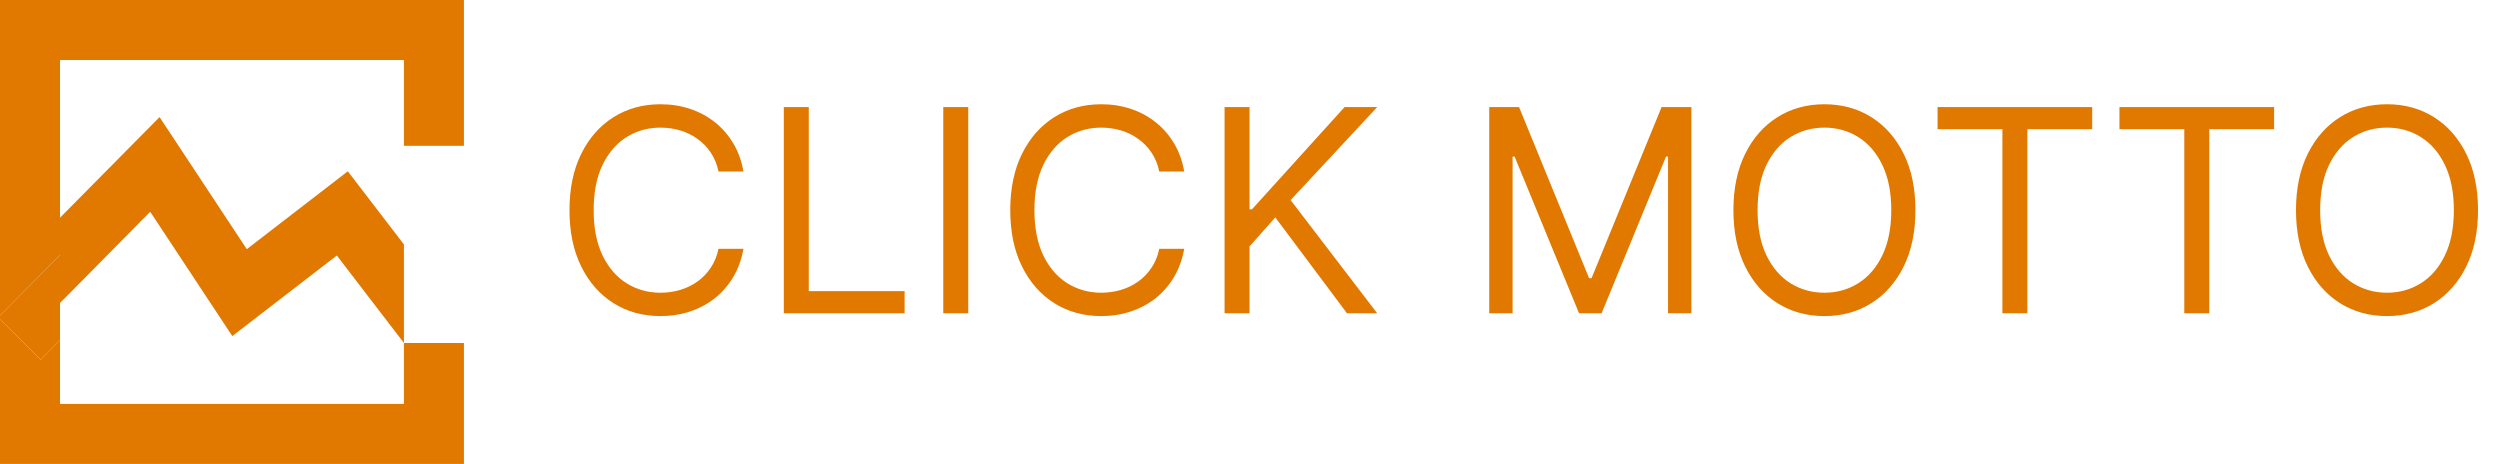 <svg width="194" height="36" viewBox="0 0 194 36" fill="none" xmlns="http://www.w3.org/2000/svg">
<path d="M4.655 4.655H31.345V11.316H36V0H0V24.491L4.655 19.787V4.655Z" fill="#E17800"/>
<path d="M31.345 26.616V31.345H4.655V26.404L3.164 27.91L0 24.78V36H36V26.616H31.345Z" fill="#E17800"/>
<path d="M26.99 13.292L19.151 19.335L12.382 9.085L4.655 16.895V23.513L11.658 16.435L18.027 26.08L26.137 19.827L31.345 26.615V18.969L26.99 13.292Z" fill="#E17800"/>
<path d="M4.655 26.404V19.786L0 24.491V24.78L3.164 27.91L4.655 26.404Z" fill="#E17800"/>
<path d="M57.692 13.309H55.755C55.64 12.752 55.44 12.262 55.153 11.84C54.872 11.418 54.528 11.064 54.122 10.778C53.721 10.486 53.276 10.267 52.786 10.121C52.297 9.976 51.786 9.903 51.255 9.903C50.286 9.903 49.409 10.147 48.622 10.637C47.841 11.127 47.218 11.848 46.755 12.801C46.297 13.754 46.067 14.923 46.067 16.309C46.067 17.694 46.297 18.863 46.755 19.817C47.218 20.77 47.841 21.491 48.622 21.981C49.409 22.47 50.286 22.715 51.255 22.715C51.786 22.715 52.297 22.642 52.786 22.496C53.276 22.351 53.721 22.134 54.122 21.848C54.528 21.556 54.872 21.2 55.153 20.778C55.44 20.351 55.64 19.861 55.755 19.309H57.692C57.547 20.127 57.281 20.858 56.896 21.504C56.51 22.15 56.031 22.7 55.458 23.153C54.885 23.601 54.242 23.942 53.528 24.176C52.82 24.41 52.062 24.528 51.255 24.528C49.89 24.528 48.677 24.194 47.614 23.528C46.552 22.861 45.716 21.913 45.106 20.684C44.497 19.455 44.192 17.996 44.192 16.309C44.192 14.621 44.497 13.163 45.106 11.934C45.716 10.705 46.552 9.757 47.614 9.09C48.677 8.423 49.89 8.09 51.255 8.09C52.062 8.09 52.82 8.207 53.528 8.442C54.242 8.676 54.885 9.02 55.458 9.473C56.031 9.921 56.51 10.468 56.896 11.114C57.281 11.754 57.547 12.486 57.692 13.309ZM60.823 24.309V8.309H62.761V22.59H70.198V24.309H60.823ZM75.136 8.309V24.309H73.198V8.309H75.136ZM91.896 13.309H89.958C89.844 12.752 89.643 12.262 89.356 11.84C89.075 11.418 88.731 11.064 88.325 10.778C87.924 10.486 87.479 10.267 86.989 10.121C86.5 9.976 85.989 9.903 85.458 9.903C84.489 9.903 83.612 10.147 82.825 10.637C82.044 11.127 81.422 11.848 80.958 12.801C80.5 13.754 80.271 14.923 80.271 16.309C80.271 17.694 80.5 18.863 80.958 19.817C81.422 20.77 82.044 21.491 82.825 21.981C83.612 22.47 84.489 22.715 85.458 22.715C85.989 22.715 86.5 22.642 86.989 22.496C87.479 22.351 87.924 22.134 88.325 21.848C88.731 21.556 89.075 21.2 89.356 20.778C89.643 20.351 89.844 19.861 89.958 19.309H91.896C91.75 20.127 91.484 20.858 91.099 21.504C90.713 22.15 90.234 22.7 89.661 23.153C89.088 23.601 88.445 23.942 87.731 24.176C87.023 24.41 86.265 24.528 85.458 24.528C84.094 24.528 82.88 24.194 81.817 23.528C80.755 22.861 79.919 21.913 79.31 20.684C78.7 19.455 78.396 17.996 78.396 16.309C78.396 14.621 78.7 13.163 79.31 11.934C79.919 10.705 80.755 9.757 81.817 9.09C82.88 8.423 84.094 8.09 85.458 8.09C86.265 8.09 87.023 8.207 87.731 8.442C88.445 8.676 89.088 9.02 89.661 9.473C90.234 9.921 90.713 10.468 91.099 11.114C91.484 11.754 91.75 12.486 91.896 13.309ZM95.026 24.309V8.309H96.964V16.246H97.151L104.339 8.309H106.87L100.151 15.528L106.87 24.309H104.526L98.964 16.871L96.964 19.121V24.309H95.026ZM115.565 8.309H117.878L123.315 21.59H123.503L128.94 8.309H131.253V24.309H129.44V12.153H129.284L124.284 24.309H122.534L117.534 12.153H117.378V24.309H115.565V8.309ZM148.638 16.309C148.638 17.996 148.333 19.455 147.724 20.684C147.114 21.913 146.278 22.861 145.216 23.528C144.153 24.194 142.94 24.528 141.575 24.528C140.211 24.528 138.997 24.194 137.935 23.528C136.872 22.861 136.036 21.913 135.427 20.684C134.817 19.455 134.513 17.996 134.513 16.309C134.513 14.621 134.817 13.163 135.427 11.934C136.036 10.705 136.872 9.757 137.935 9.09C138.997 8.423 140.211 8.09 141.575 8.09C142.94 8.09 144.153 8.423 145.216 9.09C146.278 9.757 147.114 10.705 147.724 11.934C148.333 13.163 148.638 14.621 148.638 16.309ZM146.763 16.309C146.763 14.923 146.531 13.754 146.067 12.801C145.609 11.848 144.987 11.127 144.2 10.637C143.419 10.147 142.544 9.903 141.575 9.903C140.607 9.903 139.729 10.147 138.942 10.637C138.161 11.127 137.539 11.848 137.075 12.801C136.617 13.754 136.388 14.923 136.388 16.309C136.388 17.694 136.617 18.863 137.075 19.817C137.539 20.77 138.161 21.491 138.942 21.981C139.729 22.47 140.607 22.715 141.575 22.715C142.544 22.715 143.419 22.47 144.2 21.981C144.987 21.491 145.609 20.77 146.067 19.817C146.531 18.863 146.763 17.694 146.763 16.309ZM150.355 10.028V8.309H162.355V10.028H157.323V24.309H155.386V10.028H150.355ZM164.47 10.028V8.309H176.47V10.028H171.439V24.309H169.501V10.028H164.47ZM192.294 16.309C192.294 17.996 191.989 19.455 191.38 20.684C190.771 21.913 189.935 22.861 188.872 23.528C187.81 24.194 186.596 24.528 185.232 24.528C183.867 24.528 182.653 24.194 181.591 23.528C180.528 22.861 179.692 21.913 179.083 20.684C178.474 19.455 178.169 17.996 178.169 16.309C178.169 14.621 178.474 13.163 179.083 11.934C179.692 10.705 180.528 9.757 181.591 9.09C182.653 8.423 183.867 8.09 185.232 8.09C186.596 8.09 187.81 8.423 188.872 9.09C189.935 9.757 190.771 10.705 191.38 11.934C191.989 13.163 192.294 14.621 192.294 16.309ZM190.419 16.309C190.419 14.923 190.187 13.754 189.724 12.801C189.265 11.848 188.643 11.127 187.857 10.637C187.075 10.147 186.2 9.903 185.232 9.903C184.263 9.903 183.385 10.147 182.599 10.637C181.817 11.127 181.195 11.848 180.732 12.801C180.273 13.754 180.044 14.923 180.044 16.309C180.044 17.694 180.273 18.863 180.732 19.817C181.195 20.77 181.817 21.491 182.599 21.981C183.385 22.47 184.263 22.715 185.232 22.715C186.2 22.715 187.075 22.47 187.857 21.981C188.643 21.491 189.265 20.77 189.724 19.817C190.187 18.863 190.419 17.694 190.419 16.309Z" fill="#E17800"/>
</svg>
